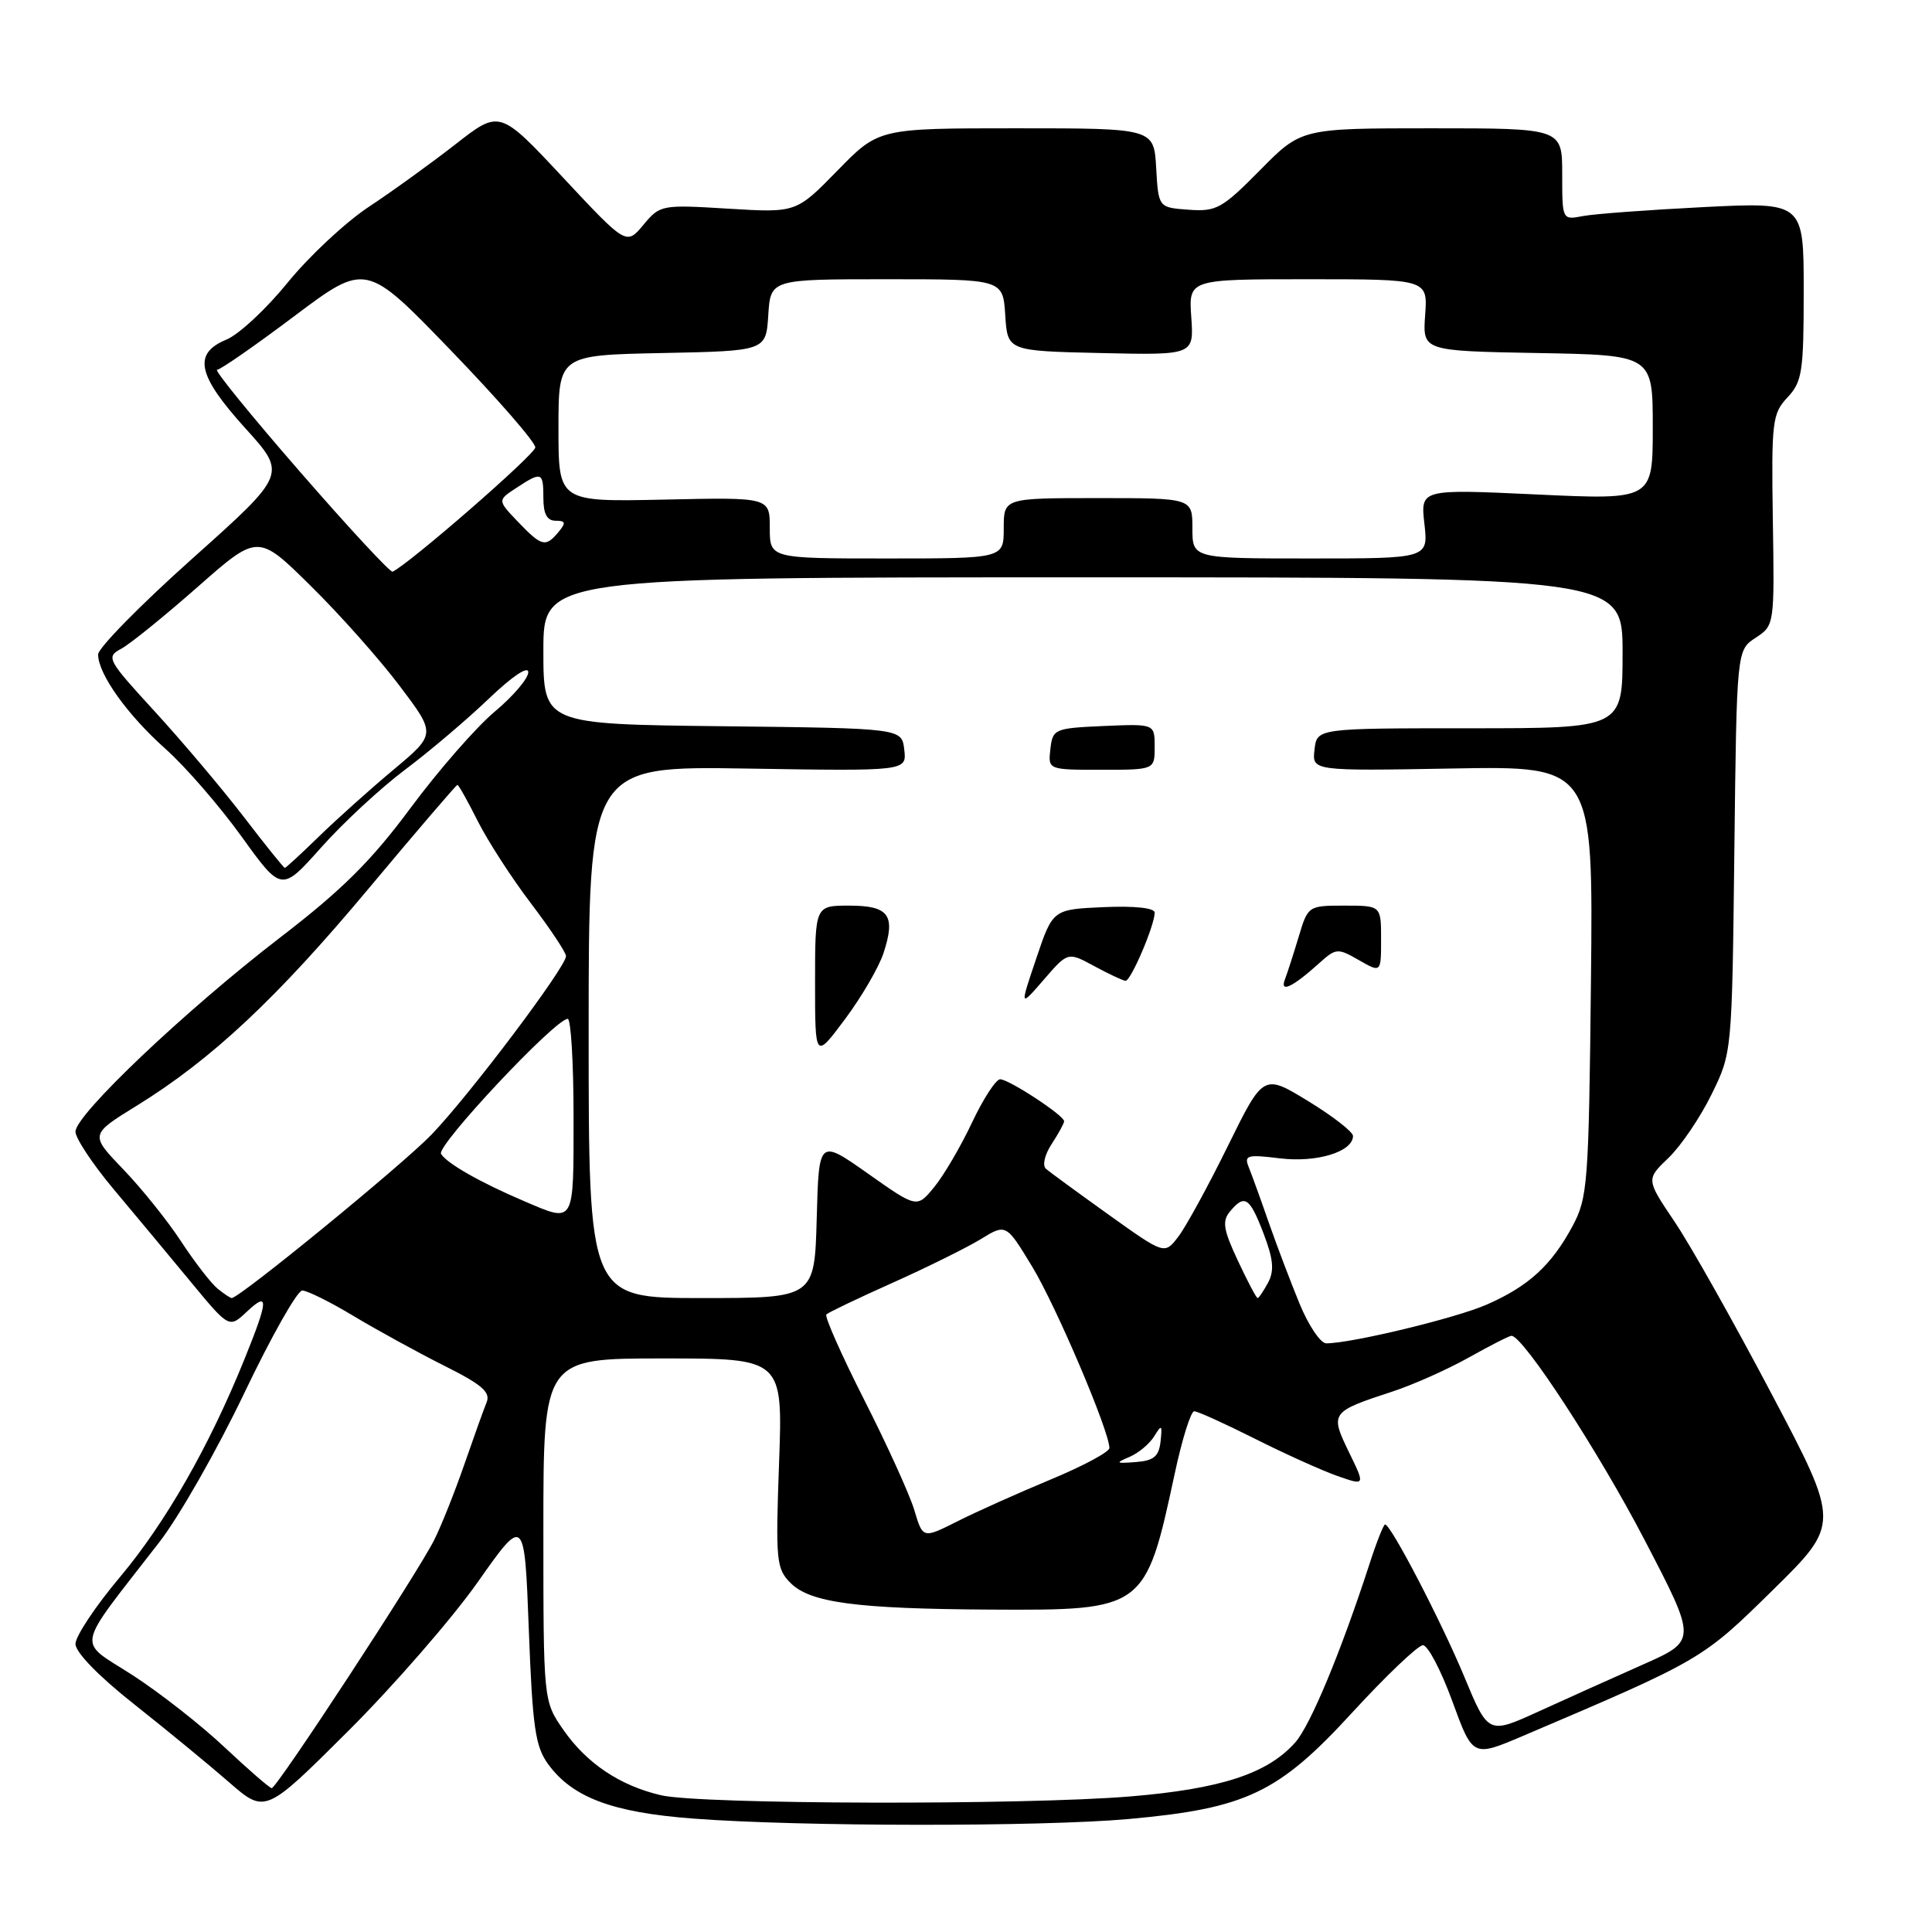 <?xml version="1.0" encoding="UTF-8" standalone="no"?>
<!DOCTYPE svg PUBLIC "-//W3C//DTD SVG 1.1//EN" "http://www.w3.org/Graphics/SVG/1.1/DTD/svg11.dtd" >
<svg xmlns="http://www.w3.org/2000/svg" xmlns:xlink="http://www.w3.org/1999/xlink" version="1.1" viewBox="0 0 256 256">
 <g >
 <path fill="currentColor"
d=" M 149.55 241.03 C 165.13 239.62 169.40 237.59 179.17 226.93 C 183.68 222.02 187.90 218.00 188.55 218.00 C 189.20 218.00 190.95 221.34 192.44 225.42 C 195.15 232.85 195.15 232.85 201.82 230.01 C 225.51 219.92 225.54 219.90 234.89 210.71 C 243.83 201.92 243.83 201.92 234.75 184.71 C 229.76 175.24 223.98 164.97 221.89 161.88 C 218.11 156.27 218.11 156.27 221.09 153.42 C 222.73 151.85 225.29 148.07 226.78 145.03 C 229.50 139.50 229.50 139.50 229.81 112.83 C 230.12 86.15 230.12 86.15 232.63 84.51 C 235.12 82.87 235.13 82.81 234.91 68.91 C 234.71 55.84 234.84 54.80 236.85 52.66 C 238.80 50.58 239.00 49.27 239.00 38.57 C 239.00 26.78 239.00 26.78 225.75 27.44 C 218.46 27.81 211.26 28.34 209.75 28.63 C 207.00 29.16 207.00 29.16 207.00 23.08 C 207.00 17.00 207.00 17.00 189.72 17.00 C 172.43 17.00 172.43 17.00 166.97 22.54 C 161.93 27.64 161.18 28.06 157.50 27.79 C 153.50 27.50 153.50 27.50 153.20 22.25 C 152.90 17.00 152.90 17.00 134.66 17.00 C 116.43 17.00 116.43 17.00 110.97 22.60 C 105.50 28.20 105.50 28.20 96.50 27.65 C 87.65 27.11 87.46 27.14 85.25 29.80 C 82.99 32.50 82.99 32.50 74.60 23.52 C 66.21 14.54 66.21 14.54 60.35 19.12 C 57.13 21.63 51.97 25.36 48.88 27.40 C 45.79 29.44 40.95 33.96 38.13 37.43 C 35.31 40.91 31.65 44.32 30.00 45.00 C 25.53 46.85 26.14 49.71 32.50 56.74 C 38.01 62.82 38.01 62.82 25.50 74.00 C 18.63 80.14 13.00 85.87 13.00 86.72 C 13.00 89.30 16.88 94.74 21.94 99.24 C 24.57 101.58 29.10 106.81 32.01 110.85 C 37.30 118.19 37.30 118.19 42.56 112.29 C 45.45 109.04 50.45 104.41 53.66 102.00 C 56.87 99.60 61.86 95.36 64.75 92.60 C 67.86 89.62 70.00 88.18 70.00 89.07 C 70.00 89.90 68.00 92.25 65.56 94.29 C 63.12 96.33 58.10 102.07 54.41 107.05 C 49.20 114.08 45.31 117.94 37.09 124.25 C 24.57 133.88 10.00 147.70 10.00 149.95 C 10.00 150.82 12.26 154.23 15.01 157.52 C 17.77 160.81 22.35 166.31 25.19 169.75 C 30.36 176.01 30.36 176.01 32.68 173.83 C 35.65 171.04 35.60 172.17 32.40 180.08 C 27.75 191.60 21.95 201.75 15.92 208.94 C 12.66 212.81 10.00 216.81 10.00 217.83 C 10.00 218.94 13.09 222.12 17.75 225.80 C 22.01 229.17 27.67 233.82 30.32 236.13 C 35.14 240.33 35.14 240.33 46.10 229.41 C 52.12 223.41 59.85 214.53 63.28 209.67 C 69.50 200.84 69.50 200.84 70.07 215.94 C 70.56 228.88 70.93 231.44 72.64 233.77 C 75.86 238.18 81.14 240.16 91.83 240.97 C 105.92 242.05 137.93 242.07 149.55 241.03 Z  M 87.59 237.88 C 82.12 236.60 77.73 233.65 74.64 229.20 C 72.00 225.39 72.00 225.39 72.00 202.70 C 72.00 180.00 72.00 180.00 87.86 180.00 C 103.73 180.00 103.73 180.00 103.23 193.86 C 102.76 206.82 102.86 207.86 104.76 209.76 C 107.37 212.37 113.48 213.18 131.30 213.28 C 151.66 213.39 151.78 213.30 155.66 195.25 C 156.63 190.71 157.79 187.00 158.24 187.00 C 158.69 187.00 162.28 188.63 166.24 190.62 C 170.19 192.61 175.11 194.83 177.17 195.56 C 180.92 196.88 180.92 196.88 178.73 192.39 C 176.22 187.21 176.31 187.07 184.50 184.39 C 187.25 183.49 191.80 181.46 194.62 179.88 C 197.44 178.30 199.98 177.00 200.28 177.00 C 201.82 177.00 211.84 192.37 217.92 204.06 C 224.86 217.39 224.86 217.39 217.68 220.57 C 213.73 222.32 207.51 225.12 203.85 226.79 C 197.20 229.82 197.20 229.82 194.02 222.16 C 190.95 214.79 184.30 202.00 183.53 202.00 C 183.33 202.00 182.39 204.36 181.46 207.25 C 177.66 218.94 173.63 228.63 171.62 230.89 C 167.94 235.03 161.77 237.04 149.73 238.04 C 135.57 239.21 92.79 239.10 87.59 237.88 Z  M 29.82 231.58 C 26.70 228.63 21.19 224.31 17.57 221.97 C 10.13 217.16 9.76 219.01 21.10 204.36 C 23.72 200.99 28.78 192.10 32.36 184.61 C 35.93 177.13 39.39 171.00 40.05 171.00 C 40.70 171.00 43.77 172.52 46.87 174.39 C 49.97 176.25 55.35 179.20 58.83 180.95 C 63.84 183.45 65.03 184.47 64.48 185.81 C 64.10 186.74 62.77 190.45 61.52 194.06 C 60.27 197.67 58.48 202.17 57.53 204.06 C 55.35 208.43 36.67 236.96 36.00 236.94 C 35.73 236.93 32.95 234.52 29.82 231.58 Z  M 121.15 200.09 C 120.52 198.00 117.53 191.43 114.51 185.48 C 111.49 179.52 109.23 174.43 109.50 174.17 C 109.77 173.90 113.70 172.02 118.24 169.99 C 122.78 167.96 128.03 165.36 129.91 164.22 C 133.31 162.13 133.31 162.13 136.76 167.82 C 139.93 173.03 147.00 189.64 147.00 191.87 C 147.00 192.39 143.51 194.26 139.25 196.03 C 134.99 197.80 129.43 200.29 126.89 201.57 C 122.28 203.89 122.28 203.89 121.15 200.09 Z  M 149.66 193.05 C 150.86 192.54 152.33 191.31 152.94 190.31 C 153.93 188.70 154.02 188.78 153.78 191.00 C 153.56 192.99 152.88 193.55 150.50 193.73 C 147.85 193.94 147.75 193.86 149.66 193.05 Z  M 172.20 172.75 C 171.01 169.86 169.18 165.03 168.12 162.00 C 167.07 158.97 165.88 155.69 165.48 154.70 C 164.82 153.07 165.21 152.95 169.62 153.49 C 174.50 154.08 179.27 152.61 179.28 150.52 C 179.28 149.98 176.61 147.90 173.35 145.91 C 167.41 142.28 167.41 142.28 162.68 151.89 C 160.08 157.17 157.13 162.57 156.13 163.87 C 154.31 166.25 154.31 166.25 146.90 160.95 C 142.83 158.04 139.10 155.31 138.60 154.88 C 138.09 154.44 138.41 153.03 139.35 151.59 C 140.26 150.20 141.00 148.85 141.00 148.57 C 141.00 147.80 133.67 143.00 132.52 143.01 C 131.96 143.02 130.28 145.60 128.79 148.76 C 127.30 151.92 125.05 155.76 123.79 157.29 C 121.50 160.09 121.50 160.09 115.00 155.50 C 108.50 150.92 108.50 150.92 108.22 161.46 C 107.93 172.00 107.93 172.00 92.97 172.00 C 78.00 172.00 78.00 172.00 78.00 136.75 C 78.00 101.50 78.00 101.50 99.07 101.84 C 120.15 102.18 120.15 102.18 119.82 99.34 C 119.50 96.50 119.50 96.50 95.75 96.23 C 72.00 95.96 72.00 95.96 72.00 86.23 C 72.00 76.50 72.00 76.50 143.50 76.50 C 215.00 76.50 215.00 76.50 215.00 86.50 C 215.00 96.50 215.00 96.50 194.75 96.50 C 174.50 96.50 174.50 96.50 174.18 99.33 C 173.85 102.16 173.85 102.16 192.48 101.83 C 211.11 101.50 211.11 101.50 210.81 130.00 C 210.52 156.95 210.38 158.72 208.35 162.50 C 205.56 167.67 202.54 170.44 196.99 172.87 C 192.92 174.66 179.06 178.00 175.73 178.00 C 174.98 178.00 173.39 175.64 172.20 172.75 Z  M 117.06 126.32 C 118.72 121.28 117.81 120.00 112.53 120.00 C 108.00 120.00 108.00 120.00 108.00 130.18 C 108.00 140.36 108.00 140.36 111.97 135.04 C 114.15 132.12 116.44 128.19 117.06 126.32 Z  M 145.00 128.02 C 146.93 129.06 148.79 129.94 149.14 129.96 C 149.84 130.00 153.00 122.61 153.00 120.93 C 153.00 120.31 150.39 120.02 146.25 120.20 C 139.50 120.50 139.50 120.50 137.31 127.00 C 135.11 133.50 135.11 133.50 138.31 129.81 C 141.50 126.12 141.50 126.12 145.00 128.02 Z  M 174.81 127.62 C 177.03 125.62 177.25 125.61 180.06 127.22 C 183.00 128.91 183.00 128.91 183.00 124.45 C 183.00 120.00 183.00 120.00 178.16 120.00 C 173.36 120.00 173.31 120.03 172.09 124.10 C 171.41 126.36 170.59 128.91 170.26 129.77 C 169.55 131.63 171.27 130.81 174.81 127.62 Z  M 153.00 98.95 C 153.00 95.91 153.00 95.91 146.25 96.20 C 139.71 96.49 139.49 96.59 139.18 99.25 C 138.87 102.00 138.87 102.00 145.93 102.00 C 153.00 102.00 153.00 102.00 153.00 98.95 Z  M 28.83 170.75 C 27.98 170.06 25.80 167.25 24.00 164.50 C 22.20 161.75 18.74 157.44 16.31 154.92 C 11.91 150.34 11.91 150.34 18.12 146.51 C 28.05 140.38 36.70 132.28 48.91 117.66 C 55.19 110.15 60.46 104.00 60.61 104.00 C 60.77 104.00 61.98 106.16 63.31 108.81 C 64.64 111.45 67.81 116.36 70.36 119.71 C 72.91 123.07 75.00 126.21 75.00 126.69 C 75.00 128.14 62.18 145.15 57.17 150.35 C 53.29 154.37 31.74 172.00 30.70 172.00 C 30.52 172.00 29.68 171.44 28.83 170.75 Z  M 164.02 167.04 C 162.10 162.94 161.92 161.81 162.97 160.54 C 164.92 158.19 165.58 158.62 167.43 163.45 C 168.73 166.86 168.87 168.37 168.03 169.95 C 167.42 171.08 166.80 172.00 166.64 172.00 C 166.47 172.00 165.30 169.77 164.02 167.04 Z  M 69.50 159.18 C 63.67 156.70 59.23 154.17 58.44 152.90 C 57.78 151.84 73.58 135.00 75.23 135.00 C 75.65 135.00 76.00 140.85 76.00 148.00 C 76.00 162.35 76.18 162.03 69.50 159.18 Z  M 32.31 108.25 C 29.46 104.54 24.16 98.26 20.53 94.30 C 14.21 87.41 14.02 87.06 16.05 85.97 C 17.22 85.35 21.77 81.66 26.18 77.78 C 34.18 70.73 34.18 70.73 41.16 77.62 C 45.00 81.40 50.31 87.37 52.96 90.89 C 57.78 97.27 57.78 97.27 52.14 101.99 C 49.04 104.58 44.59 108.57 42.25 110.85 C 39.91 113.13 37.88 115.00 37.74 115.00 C 37.60 115.00 35.15 111.96 32.31 108.25 Z  M 39.74 62.50 C 33.28 55.08 28.34 49.00 28.76 49.00 C 29.19 49.00 33.80 45.80 39.01 41.88 C 48.49 34.77 48.49 34.77 59.74 46.43 C 65.93 52.84 70.97 58.63 70.93 59.29 C 70.87 60.24 54.27 74.69 52.02 75.75 C 51.73 75.89 46.20 69.93 39.74 62.50 Z  M 102.00 69.95 C 102.00 65.89 102.00 65.89 88.00 66.20 C 74.00 66.50 74.00 66.50 74.00 56.78 C 74.00 47.06 74.00 47.06 87.75 46.78 C 101.50 46.50 101.50 46.50 101.80 41.75 C 102.11 37.00 102.11 37.00 117.50 37.00 C 132.89 37.00 132.89 37.00 133.20 41.75 C 133.50 46.50 133.50 46.50 145.85 46.78 C 158.20 47.06 158.20 47.06 157.85 42.03 C 157.50 37.00 157.50 37.00 173.34 37.00 C 189.18 37.00 189.18 37.00 188.84 41.75 C 188.50 46.50 188.50 46.50 203.75 46.78 C 219.00 47.05 219.00 47.05 219.00 56.65 C 219.00 66.24 219.00 66.24 203.61 65.52 C 188.22 64.80 188.22 64.80 188.74 69.40 C 189.26 74.00 189.26 74.00 173.63 74.00 C 158.00 74.00 158.00 74.00 158.00 70.00 C 158.00 66.00 158.00 66.00 145.50 66.00 C 133.00 66.00 133.00 66.00 133.00 70.00 C 133.00 74.00 133.00 74.00 117.50 74.00 C 102.00 74.00 102.00 74.00 102.00 69.95 Z  M 68.64 69.15 C 65.91 66.29 65.91 66.29 68.42 64.65 C 71.78 62.44 72.00 62.52 72.00 66.00 C 72.00 68.10 72.49 69.00 73.62 69.00 C 74.95 69.00 75.02 69.27 74.00 70.50 C 72.29 72.55 71.78 72.42 68.64 69.15 Z "/>
</g>
</svg>